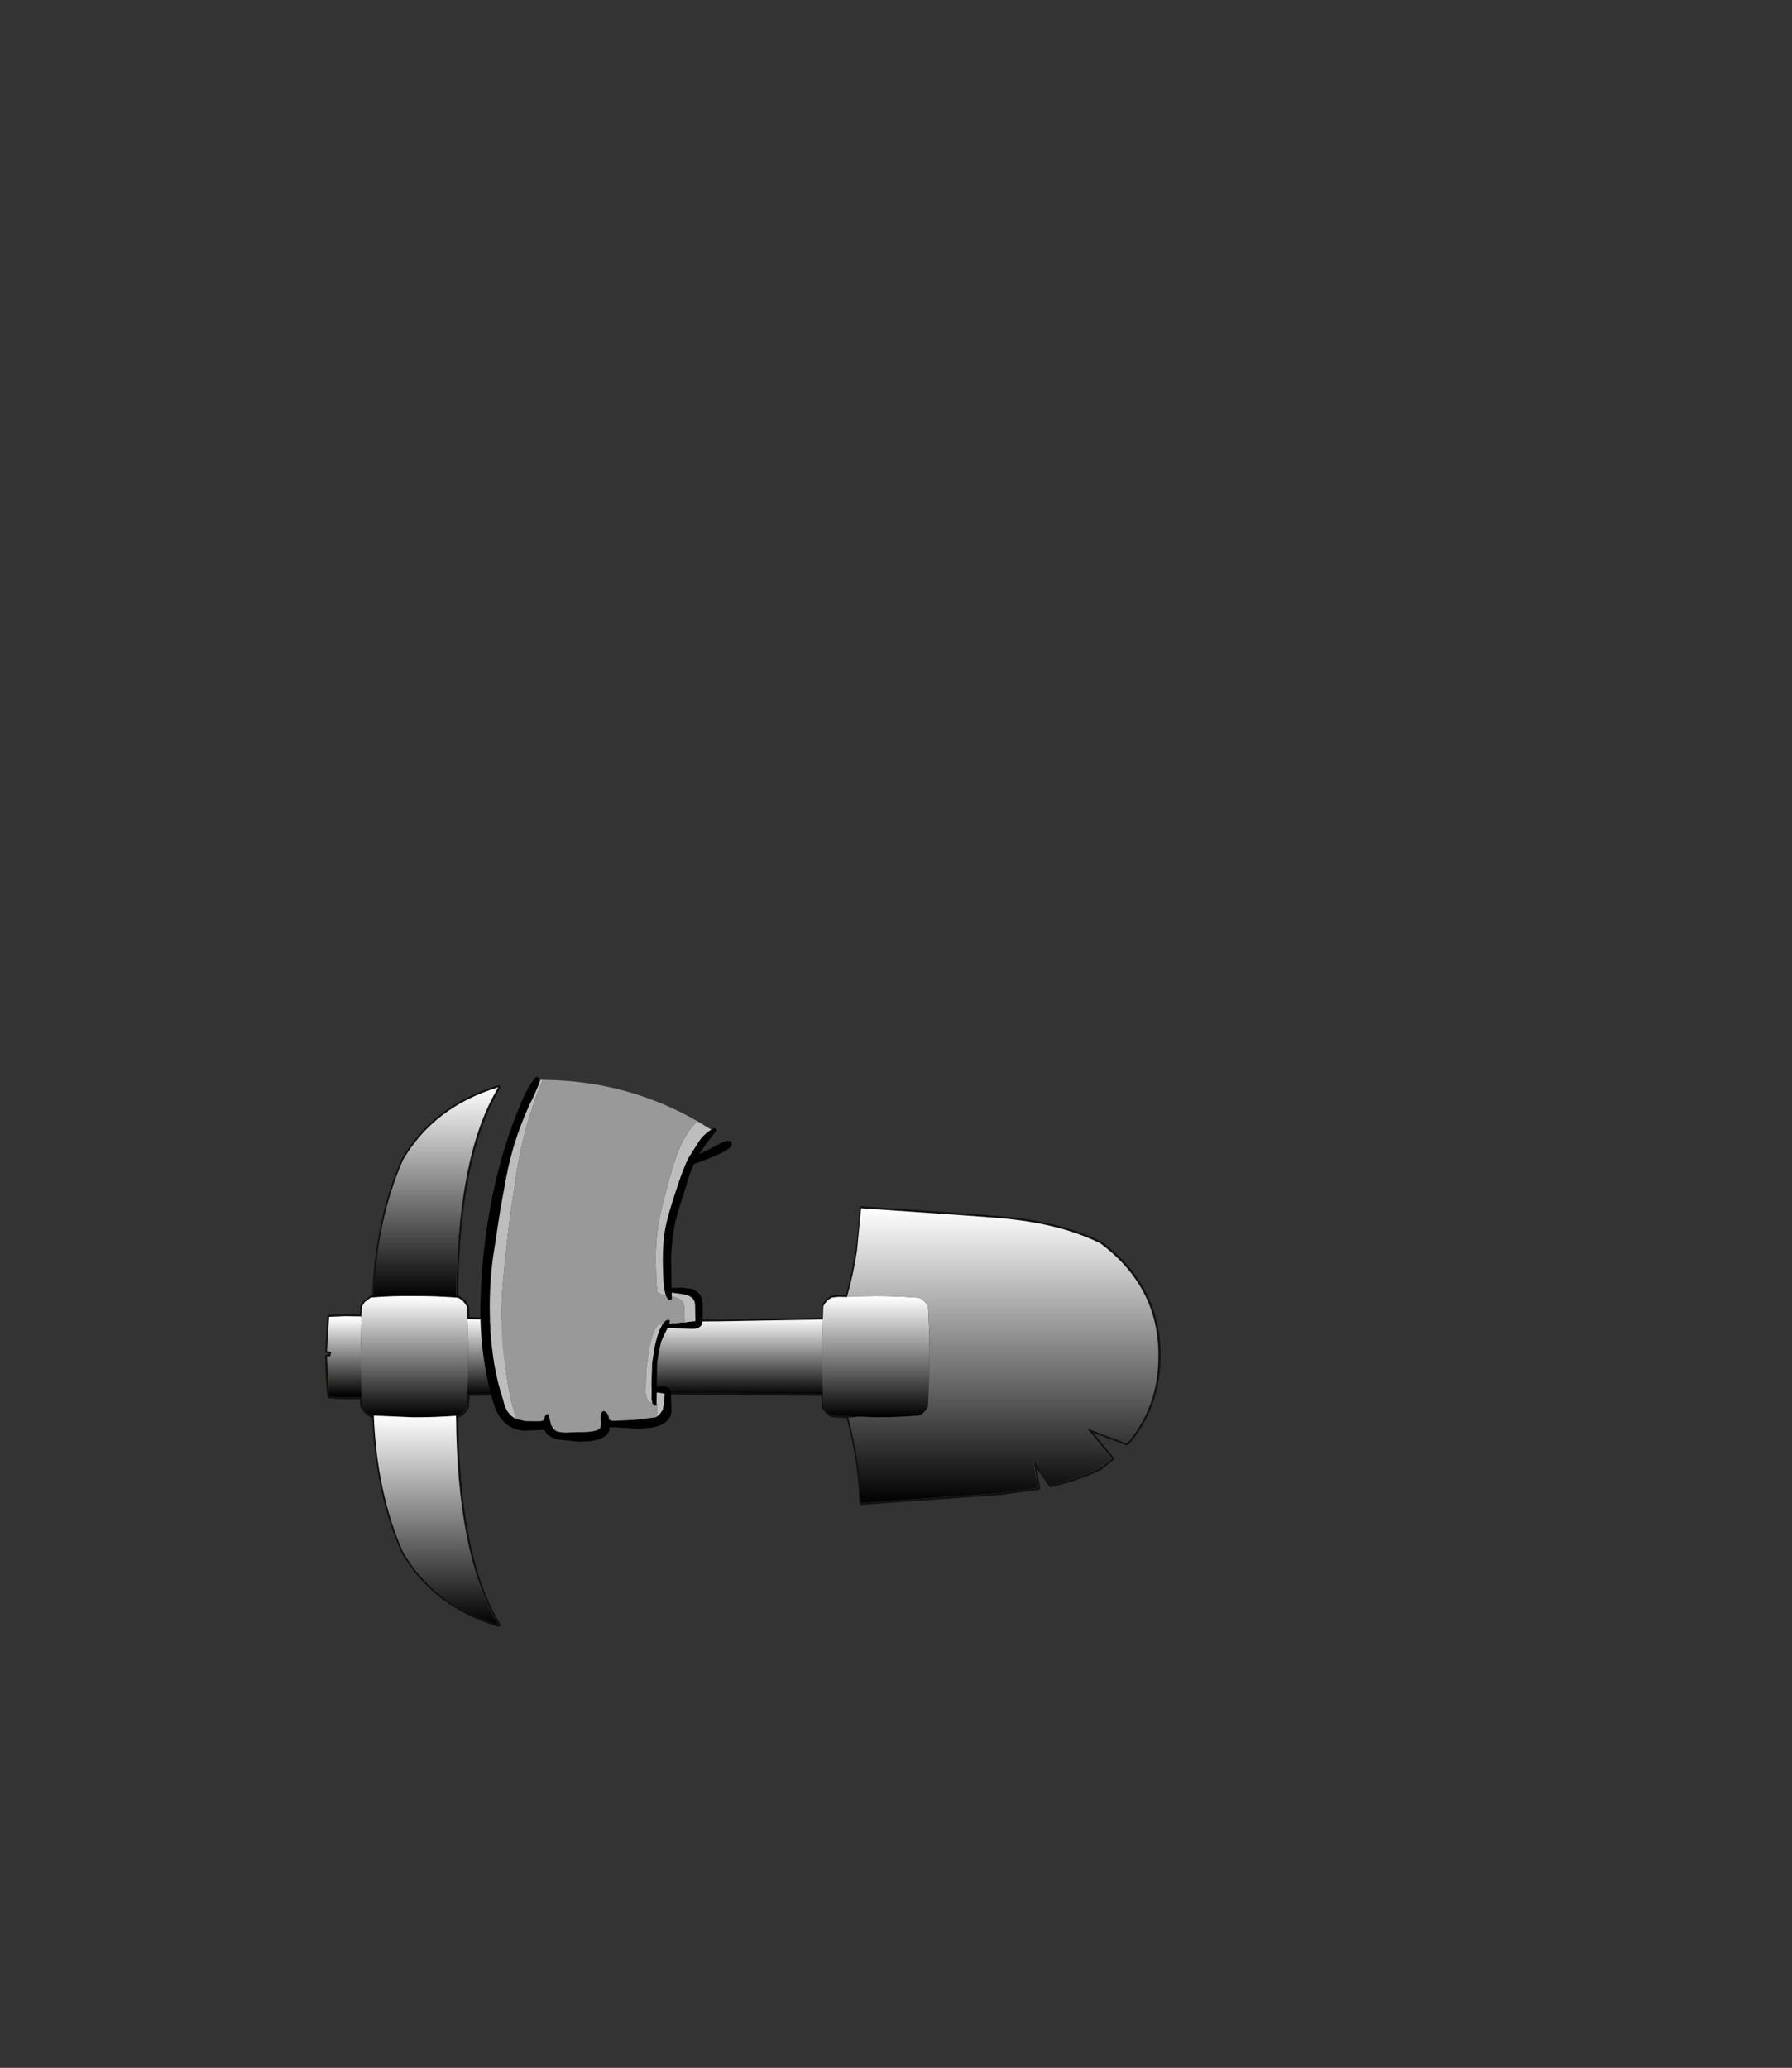 <?xml version="1.0" encoding="UTF-8" standalone="no"?>
<svg xmlns:xlink="http://www.w3.org/1999/xlink" height="531.5px" width="460.6px" xmlns="http://www.w3.org/2000/svg">
  <rect width="100%" height="100%" fill="#333333" stroke="none"/>
  <g transform="matrix(1.0, 0.0, 0.0, 1.0, 193.65, 334.05)">
    <use height="139.2" transform="matrix(1.0, 0.0, 0.0, 1.0, -110.05, -55.1)" width="214.7" xlink:href="#shape0"/>
    <use height="193.7" transform="matrix(0.0, -1.103, 1.103, 0.0, -109.594, 83.615)" width="125.3" xlink:href="#sprite0"/>
    <use height="93.75" transform="matrix(1.0, 0.0, 0.0, 1.0, -70.15, -57.25)" width="64.6" xlink:href="#shape2"/>
  </g>
  <defs>
    <g id="shape0" transform="matrix(1.0, 0.0, 0.0, 1.0, 110.05, 55.1)">
      <path d="M21.95 -0.7 L24.2 -0.65 Q29.9 -0.5 35.45 0.9 39.4 1.9 42.1 5.15 L42.6 6.05 Q43.7 8.6 43.7 14.1 43.7 23.4 39.45 26.7 36.15 29.3 27.15 30.05 L24.35 29.95 20.3 29.75 Q18.9 29.05 18.05 27.45 L17.95 24.25 Q17.65 19.45 17.65 14.25 L17.65 13.8 18.65 15.3 Q20.15 17.15 21.25 17.15 23.75 17.15 25.4 14.4 27.05 11.75 27.05 8.2 27.05 3.55 25.4 1.45 23.9 -0.5 20.6 -0.5 L20.2 -0.5 20.3 -0.55 21.95 -0.7 M26.7 -12.55 Q27.5 -17.8 27.75 -23.5 L54.1 -21.7 Q53.9 -16.4 53.3 -11.9 41.6 -13.05 26.7 -12.55 M81.1 -17.7 Q85.5 -16.35 89.2 -14.5 104.25 -3.3 104.15 14.45 104.2 27.45 96.05 36.95 L85.75 33.05 92.15 40.85 89.2 43.25 Q83.65 46.0 76.4 47.7 L71.95 41.1 73.2 48.4 63.55 49.7 27.75 52.25 Q27.55 47.4 27.0 42.75 91.7 45.25 95.6 15.5 92.95 -5.0 62.55 -10.65 64.05 -12.45 65.7 -13.55 70.05 -16.5 81.1 -17.7 M-99.8 0.6 L-97.15 0.6 -92.2 0.75 -87.55 1.0 -82.2 1.55 Q-79.7 2.0 -78.15 3.4 -76.55 4.9 -76.45 7.15 L-76.25 10.8 -76.25 13.65 -76.25 17.95 -76.25 18.85 Q-76.5 25.7 -80.0 27.75 -82.0 28.9 -87.5 29.15 L-91.4 29.25 -96.25 28.95 -99.6 28.75 -100.55 27.45 -100.7 25.05 -100.9 15.8 -100.2 16.9 Q-99.1 18.15 -96.45 18.15 -93.6 18.15 -92.2 14.4 -91.3 11.85 -91.3 8.65 -91.3 5.1 -93.25 3.4 -94.65 2.2 -96.7 2.2 -99.05 2.2 -100.5 4.4 L-100.7 4.3 -100.55 1.7 -99.8 0.6" fill="#cccccc" fill-rule="evenodd" stroke="none"/>
      <path d="M24.2 -0.65 L24.2 -0.85 31.8 -0.95 42.7 -0.5 Q44.15 0.15 45.0 1.75 L45.3 8.75 45.35 15.0 45.3 19.65 45.0 27.55 Q44.15 29.15 42.7 29.8 L31.8 30.25 27.15 30.05 Q36.15 29.3 39.45 26.7 43.7 23.4 43.7 14.1 43.7 8.6 42.6 6.05 L42.1 5.15 Q39.4 1.9 35.45 0.9 29.9 -0.5 24.2 -0.65 M-99.8 0.6 L-98.25 -0.55 -97.5 -0.6 -87.5 -0.95 -86.85 -0.95 -76.4 -0.55 -75.9 -0.5 Q-74.45 0.15 -73.6 1.75 L-73.45 4.95 -73.25 10.8 -73.25 15.0 -73.25 18.75 -73.45 24.25 -73.6 27.55 Q-74.45 29.15 -75.9 29.8 L-76.4 29.85 -86.85 30.25 -87.5 30.25 -97.5 29.8 -98.25 29.75 -99.6 28.75 -96.25 28.95 -91.4 29.25 -87.5 29.15 Q-82.0 28.9 -80.0 27.75 -76.5 25.7 -76.25 18.85 L-76.25 17.95 -76.25 13.65 -76.25 10.8 -76.45 7.15 Q-76.55 4.9 -78.15 3.4 -79.7 2.0 -82.2 1.55 L-87.55 1.0 -92.2 0.75 -97.15 0.6 -99.8 0.6" fill="#a8a8a8" fill-rule="evenodd" stroke="none"/>
      <path d="M45.3 8.75 L45.0 1.75 Q44.15 0.15 42.7 -0.5 L31.8 -0.95 24.2 -0.85 Q25.8 -6.45 26.7 -12.55 41.6 -13.05 53.3 -11.9 L62.55 -10.65 Q92.95 -5.0 95.6 15.5 91.7 45.25 27.0 42.75 26.1 36.3 24.45 30.35 L27.15 30.05 31.8 30.25 42.7 29.8 Q44.15 29.15 45.0 27.55 L45.3 19.65 49.0 19.65 70.45 18.5 Q73.75 17.25 74.4 13.95 73.75 11.2 70.45 10.0 L50.6 8.75 45.3 8.75" fill="#666666" fill-rule="evenodd" stroke="none"/>
      <path d="M20.2 -0.5 L20.6 -0.5 Q23.9 -0.5 25.4 1.45 27.05 3.55 27.05 8.2 27.05 11.75 25.4 14.4 23.75 17.15 21.25 17.15 20.15 17.15 18.65 15.3 L17.65 13.8 17.75 11.0 17.95 5.1 18.05 1.7 Q18.85 0.15 20.2 -0.5 M54.1 -21.7 L63.55 -20.95 Q73.45 -20.1 81.1 -17.7 70.05 -16.5 65.7 -13.55 64.05 -12.45 62.55 -10.65 L53.3 -11.9 Q53.9 -16.4 54.1 -21.7 M-100.5 4.4 Q-99.05 2.2 -96.7 2.2 -94.65 2.2 -93.25 3.4 -91.3 5.1 -91.3 8.65 -91.3 11.85 -92.2 14.4 -93.6 18.15 -96.45 18.15 -99.1 18.15 -100.2 16.9 L-100.9 15.8 -100.9 14.25 -100.7 4.8 -100.5 4.4" fill="#ffffff" fill-rule="evenodd" stroke="none"/>
      <path d="M50.6 8.75 L70.45 10.0 Q73.75 11.2 74.4 13.95 73.75 17.25 70.45 18.5 L49.0 19.65 48.9 19.15 Q48.45 17.1 48.45 15.55 48.45 12.8 49.6 10.6 L50.6 8.75" fill="#595959" fill-rule="evenodd" stroke="none"/>
      <path d="M49.0 19.65 L45.3 19.65 45.35 15.0 45.3 8.75 50.6 8.75 49.6 10.6 Q48.45 12.8 48.45 15.55 48.45 17.1 48.9 19.15 L49.0 19.65" fill="#4d4d4d" fill-rule="evenodd" stroke="none"/>
      <path d="M17.75 11.0 L16.45 11.1 12.55 11.35 2.95 11.9 Q-1.45 11.9 -3.85 10.5 -5.85 9.25 -8.85 5.55 L16.0 5.15 17.95 5.1 17.75 11.0" fill="#a87f2e" fill-rule="evenodd" stroke="none"/>
      <path d="M17.65 13.8 L17.65 14.25 Q17.65 19.45 17.95 24.25 L-17.6 23.95 Q-20.6 21.5 -22.85 20.2 -26.25 18.25 -30.85 17.85 -32.5 17.7 -40.8 17.7 L-61.9 18.3 -63.35 18.35 Q-63.7 14.65 -63.2 10.8 L-62.15 5.25 Q-35.6 5.85 -8.85 5.55 -5.85 9.25 -3.85 10.5 -1.45 11.9 2.95 11.9 L12.55 11.35 16.45 11.1 17.75 11.0 17.65 13.8 M-48.8 10.8 L-63.2 10.8 -48.8 10.8 M-26.2 10.0 L-37.75 10.0 -26.2 10.0 M-100.9 15.8 L-100.7 25.05 Q-105.2 25.2 -109.0 24.9 -109.55 19.85 -109.55 14.6 L-108.65 14.5 -108.5 13.45 -109.55 13.25 -109.2 7.4 -104.8 4.25 -100.7 4.3 -100.7 4.8 -100.9 14.25 -100.9 15.8 M-108.5 13.45 L-103.45 14.1 -108.65 14.5 -103.45 14.1 -108.5 13.45 M-22.6 16.35 L17.4 16.35 -22.6 16.35" fill="#b08838" fill-rule="evenodd" stroke="none"/>
      <path d="M-65.95 -53.85 Q-76.1 -36.45 -76.4 -0.55 L-86.85 -0.95 -87.5 -0.95 Q-86.6 -29.4 -65.95 -53.85 M-87.5 30.25 L-86.85 30.25 -76.4 29.85 Q-76.1 64.75 -66.35 82.15 -86.4 58.15 -87.5 30.25" fill="#d9d9d9" fill-rule="evenodd" stroke="none"/>
      <path d="M-97.5 -0.6 Q-96.8 -20.35 -90.0 -35.9 -82.0 -49.6 -65.5 -54.6 L-65.95 -53.85 Q-86.6 -29.4 -87.5 -0.95 L-97.5 -0.6 M-97.5 29.8 L-87.5 30.25 Q-86.4 58.15 -66.35 82.15 L-65.5 83.6 Q-82.0 78.55 -90.0 64.85 -96.75 49.5 -97.5 29.8" fill="#999999" fill-rule="evenodd" stroke="none"/>
      <path d="M-63.35 18.35 L-61.9 18.3 -40.8 17.7 Q-32.5 17.7 -30.85 17.85 -26.25 18.25 -22.85 20.2 -20.6 21.5 -17.6 23.95 -40.6 23.85 -62.5 24.1 -63.2 21.3 -63.35 18.35" fill="#ab8a36" fill-rule="evenodd" stroke="none"/>
      <path d="M-62.15 5.25 L-63.2 10.8 -73.25 10.8 -63.2 10.8 Q-63.7 14.65 -63.35 18.35 L-73.25 18.75 -73.25 15.0 -73.25 10.8 -73.45 4.95 -62.15 5.25" fill="#8f6b25" fill-rule="evenodd" stroke="none"/>
      <path d="M-73.45 24.25 L-73.25 18.75 -63.35 18.35 Q-63.2 21.3 -62.5 24.1 L-73.45 24.25" fill="#8f7025" fill-rule="evenodd" stroke="none"/>
      <path d="M-109.2 7.4 L-109.0 4.4 -104.8 4.25 -109.2 7.4" fill="#d1ab5e" fill-rule="evenodd" stroke="none"/>
      <path d="M24.2 -0.85 L21.95 -0.7 20.3 -0.55 20.2 -0.5 Q18.85 0.15 18.05 1.7 L17.95 5.1 17.75 11.0 17.65 13.8 17.65 14.25 Q17.65 19.45 17.95 24.25 L18.05 27.45 Q18.9 29.05 20.3 29.75 L24.35 29.95 27.15 30.05 31.8 30.25 42.7 29.8 Q44.15 29.15 45.0 27.55 L45.3 19.65 49.0 19.65 70.45 18.5 Q73.75 17.25 74.4 13.95 73.75 11.2 70.45 10.0 L50.6 8.75 45.3 8.75 45.35 15.0 45.3 19.65 M45.3 8.75 L45.0 1.75 Q44.15 0.15 42.7 -0.5 L31.8 -0.95 24.2 -0.85 Q25.8 -6.45 26.7 -12.55 27.5 -17.8 27.75 -23.5 L54.1 -21.7 63.55 -20.95 Q73.45 -20.1 81.1 -17.7 85.5 -16.35 89.2 -14.5 104.25 -3.3 104.15 14.45 104.2 27.45 96.05 36.95 L85.75 33.05 92.15 40.85 89.2 43.25 Q83.65 46.0 76.4 47.7 L71.95 41.1 73.2 48.4 63.55 49.7 27.75 52.25 Q27.55 47.4 27.0 42.75 26.1 36.3 24.45 30.35 L24.35 29.95 M-8.85 5.55 Q-35.6 5.85 -62.15 5.25 L-73.45 4.95 -73.6 1.75 Q-74.45 0.15 -75.9 -0.5 L-76.4 -0.55 -86.85 -0.95 -87.5 -0.95 -97.5 -0.6 -98.25 -0.55 -99.8 0.6 -100.55 1.7 -100.7 4.3 -100.7 4.8 -100.9 14.25 -100.9 15.8 -100.7 25.05 -100.55 27.45 -99.6 28.75 -98.25 29.75 -97.5 29.8 -87.5 30.25 -86.85 30.25 -76.4 29.85 -75.9 29.8 Q-74.45 29.15 -73.6 27.55 L-73.45 24.25 -73.25 18.75 -73.25 15.0 -73.25 10.8 -73.45 4.95 M-8.85 5.55 L16.0 5.15 17.95 5.1 M-17.6 23.95 L17.95 24.25 M-62.5 24.1 L-73.45 24.25 M-17.6 23.95 Q-40.6 23.85 -62.5 24.1 M-109.2 7.4 L-109.0 4.4 -104.8 4.25 -100.7 4.3 M-109.2 7.4 L-104.8 4.25 M-100.7 25.05 Q-105.2 25.2 -109.0 24.9 -109.55 19.85 -109.55 14.6 L-108.65 14.5 -108.5 13.45 -109.55 13.25 -109.2 7.4 M-108.65 14.5 L-103.45 14.1 -108.5 13.45" fill="none" stroke="#000000" stroke-linecap="round" stroke-linejoin="round" stroke-opacity="0.663" stroke-width="1.0"/>
      <path d="M17.75 11.0 L16.45 11.1 12.55 11.35 2.95 11.9 Q-1.45 11.9 -3.85 10.5 -5.85 9.25 -8.85 5.55 M-63.35 18.35 L-61.9 18.3 -40.8 17.7 Q-32.5 17.7 -30.85 17.85 -26.25 18.25 -22.85 20.2 -20.6 21.5 -17.6 23.95 M-63.35 18.35 L-73.25 18.75" fill="none" stroke="#000000" stroke-linecap="round" stroke-linejoin="round" stroke-opacity="0.192" stroke-width="0.5"/>
      <path d="M-97.5 -0.6 Q-96.8 -20.35 -90.0 -35.9 -82.0 -49.6 -65.5 -54.6 L-65.95 -53.85 Q-76.1 -36.45 -76.4 -0.55 M-66.35 82.15 L-65.5 83.6 Q-82.0 78.55 -90.0 64.85 -96.75 49.5 -97.5 29.8 M-76.4 29.85 Q-76.1 64.75 -66.35 82.15" fill="none" stroke="#000000" stroke-linecap="butt" stroke-linejoin="round" stroke-opacity="0.663" stroke-width="1.0"/>
      <path d="M-63.2 10.8 L-48.8 10.8 M-37.75 10.0 L-26.2 10.0 M-73.25 10.8 L-63.2 10.8 M17.4 16.35 L-22.6 16.35" fill="none" stroke="#000000" stroke-linecap="round" stroke-linejoin="round" stroke-opacity="0.18" stroke-width="0.5"/>
    </g>
    <g id="sprite0" transform="matrix(1.0, 0.0, 0.0, 1.0, 62.65, 96.85)">
      <use height="193.7" transform="matrix(1.0, 0.0, 0.0, 1.0, -62.65, -96.85)" width="125.3" xlink:href="#shape1"/>
    </g>
    <g id="shape1" transform="matrix(1.0, 0.0, 0.0, 1.0, 62.65, 96.85)">
      <path d="M13.7 -85.95 Q31.6 -85.3 45.7 -79.15 58.1 -71.9 62.65 -56.95 L61.95 -57.35 Q46.2 -66.55 13.65 -66.8 14.0 -71.55 14.0 -76.3 L14.0 -76.9 Q14.05 -81.6 13.7 -85.95" fill="url(#gradient0)" fill-rule="evenodd" stroke="none"/>
      <path d="M13.65 -66.8 L13.6 -66.35 Q13.0 -65.05 11.55 -64.3 L8.65 -64.15 3.35 -63.95 -0.45 -63.95 -3.85 -63.95 -8.85 -64.15 -11.8 -64.3 Q-13.25 -65.05 -13.85 -66.35 L-13.9 -66.8 Q-14.25 -71.55 -14.25 -76.3 L-14.25 -76.9 -13.85 -85.95 -13.8 -86.65 -12.9 -87.85 -11.75 -88.7 -9.55 -88.85 -1.15 -89.05 0.25 -89.05 8.8 -88.85 9.15 -88.65 9.25 -88.85 11.6 -88.7 12.6 -88.05 13.65 -86.65 13.7 -85.95 Q14.05 -81.6 14.0 -76.9 L14.0 -76.3 Q14.0 -71.55 13.65 -66.8" fill="url(#gradient1)" fill-rule="evenodd" stroke="none"/>
      <path d="M-9.55 -88.85 Q-9.7 -92.95 -9.4 -96.35 L-0.1 -96.85 0.0 -96.05 0.95 -95.9 1.15 -96.85 6.45 -96.55 9.15 -96.35 9.3 -92.55 9.25 -88.85 8.8 -88.85 0.25 -89.05 -1.15 -89.05 -9.55 -88.85" fill="url(#gradient2)" fill-rule="evenodd" stroke="none"/>
      <path d="M8.65 -64.15 L8.4 -53.9 Q7.85 -29.85 8.1 -5.6 L8.5 16.95 8.55 18.7 3.2 18.5 0.65 18.45 0.25 18.45 -8.85 18.7 -8.55 -13.5 Q-8.45 -34.35 -8.7 -54.2 L-8.85 -64.15 -3.85 -63.95 -0.45 -63.95 3.35 -63.95 8.65 -64.15" fill="url(#gradient3)" fill-rule="evenodd" stroke="none"/>
      <path d="M8.55 18.7 L11.6 18.8 Q13.0 19.5 13.6 20.75 L13.65 20.85 13.8 22.35 13.75 24.35 13.9 24.35 14.0 31.25 Q14.0 36.2 13.6 41.15 13.0 42.45 11.55 43.2 L5.2 43.5 -0.45 43.55 -4.65 43.5 -11.8 43.2 Q-13.25 42.45 -13.85 41.15 -14.25 36.2 -14.25 31.25 L-14.1 27.05 -14.0 24.5 -13.8 20.85 Q-13.2 19.55 -11.75 18.8 L-8.85 18.7 0.25 18.45 0.65 18.45 3.2 18.5 8.55 18.7" fill="url(#gradient4)" fill-rule="evenodd" stroke="none"/>
      <path d="M13.9 24.35 Q19.0 25.8 24.55 26.65 L34.45 27.6 32.8 51.45 32.15 60.05 Q31.35 69.0 29.2 75.95 27.95 79.95 26.3 83.3 16.15 96.95 0.05 96.85 -11.75 96.9 -20.35 89.5 L-16.8 80.15 -23.9 85.95 -26.05 83.3 Q-28.55 78.25 -30.1 71.7 L-24.1 67.65 -30.7 68.8 -31.9 60.05 -34.2 27.6 -25.6 26.9 Q-19.75 26.1 -14.35 24.6 L-14.1 27.05 -14.25 31.25 Q-14.25 36.2 -13.85 41.15 -13.25 42.45 -11.8 43.2 L-4.65 43.5 -0.45 43.55 5.2 43.5 11.55 43.2 Q13.0 42.45 13.6 41.15 14.0 36.2 14.0 31.25 L13.9 24.35" fill="url(#gradient5)" fill-rule="evenodd" stroke="none"/>
      <path d="M-13.9 -66.8 Q-45.55 -66.55 -61.3 -57.7 L-62.65 -56.95 Q-58.05 -71.9 -45.65 -79.15 -31.7 -85.25 -13.85 -85.95 L-14.25 -76.9 -14.25 -76.3 Q-14.25 -71.55 -13.9 -66.8" fill="url(#gradient6)" fill-rule="evenodd" stroke="none"/>
    </g>
    <linearGradient gradientTransform="matrix(0.03, 0.0, 0.0, 0.018, 38.15, -71.45)" gradientUnits="userSpaceOnUse" id="gradient0" spreadMethod="pad" x1="-819.2" x2="819.2">
      <stop offset="0.0" stop-color="#000000"/>
      <stop offset="1.0" stop-color="#ffffff"/>
    </linearGradient>
    <linearGradient gradientTransform="matrix(0.017, 0.0, 0.0, 0.015, -0.15, -76.5)" gradientUnits="userSpaceOnUse" id="gradient1" spreadMethod="pad" x1="-819.2" x2="819.2">
      <stop offset="0.0" stop-color="#000000"/>
      <stop offset="1.0" stop-color="#ffffff"/>
    </linearGradient>
    <linearGradient gradientTransform="matrix(0.011, 0.0, 0.0, 0.005, -0.15, -92.85)" gradientUnits="userSpaceOnUse" id="gradient2" spreadMethod="pad" x1="-819.2" x2="819.2">
      <stop offset="0.0" stop-color="#000000"/>
      <stop offset="1.0" stop-color="#ffffff"/>
    </linearGradient>
    <linearGradient gradientTransform="matrix(0.011, 0.0, 0.0, 0.051, -0.1, -22.75)" gradientUnits="userSpaceOnUse" id="gradient3" spreadMethod="pad" x1="-819.2" x2="819.2">
      <stop offset="0.0" stop-color="#000000"/>
      <stop offset="1.0" stop-color="#ffffff"/>
    </linearGradient>
    <linearGradient gradientTransform="matrix(0.017, 0.0, 0.0, 0.015, -0.15, 31.0)" gradientUnits="userSpaceOnUse" id="gradient4" spreadMethod="pad" x1="-819.2" x2="819.2">
      <stop offset="0.0" stop-color="#000000"/>
      <stop offset="1.0" stop-color="#ffffff"/>
    </linearGradient>
    <linearGradient gradientTransform="matrix(0.042, 0.0, 0.0, 0.044, 0.1, 60.6)" gradientUnits="userSpaceOnUse" id="gradient5" spreadMethod="pad" x1="-819.2" x2="819.2">
      <stop offset="0.0" stop-color="#000000"/>
      <stop offset="1.0" stop-color="#ffffff"/>
    </linearGradient>
    <linearGradient gradientTransform="matrix(0.03, 0.0, 0.0, 0.018, -38.25, -71.45)" gradientUnits="userSpaceOnUse" id="gradient6" spreadMethod="pad" x1="-819.2" x2="819.2">
      <stop offset="0.0" stop-color="#000000"/>
      <stop offset="1.0" stop-color="#ffffff"/>
    </linearGradient>
    <g id="shape2" transform="matrix(1.0, 0.0, 0.0, 1.0, 69.6, 58.1)">
      <path d="M-54.25 -57.35 L-54.25 -57.3 Q-54.25 -56.95 -55.75 -53.5 -60.9 -43.35 -63.0 -32.15 L-64.5 -23.95 -66.4 -11.55 Q-68.15 2.0 -66.1 15.35 -65.3 20.35 -63.75 24.95 -63.05 28.55 -60.45 29.8 L-58.1 30.35 -55.8 30.4 -54.7 30.4 Q-53.75 30.4 -53.3 30.05 -53.05 28.55 -52.25 28.55 -51.95 28.95 -51.85 29.85 L-51.85 29.9 -51.8 29.9 -51.5 31.05 -51.5 31.2 -51.25 31.7 -51.15 31.85 -50.5 32.65 -50.4 32.75 Q-49.75 33.25 -47.85 33.3 L-44.25 33.2 Q-39.95 33.2 -38.95 32.3 -38.75 32.1 -38.65 30.95 -38.85 29.35 -38.65 28.65 -38.35 27.55 -37.65 27.85 -37.0 28.15 -36.65 29.15 L-36.5 30.0 -36.45 30.0 -35.65 30.3 -30.0 30.05 -24.7 29.4 -24.35 29.25 -23.55 28.6 -22.75 27.45 Q-22.45 26.2 -22.25 23.3 L-24.3 23.0 -24.35 25.95 -24.35 26.25 -24.9 26.45 -25.45 25.75 -25.65 24.7 -25.6 22.8 -25.65 20.65 -25.6 19.05 -25.5 15.4 -24.85 11.3 Q-24.3 8.55 -23.5 6.75 L-23.0 5.75 Q-22.05 4.1 -21.0 4.4 L-20.9 4.85 -21.0 5.3 -20.65 5.25 -17.1 4.95 -14.35 4.65 -14.45 0.4 Q-14.6 -1.9 -17.85 -2.3 L-20.45 -2.65 -20.4 -1.6 -20.4 -1.1 Q-20.35 -0.85 -21.0 -0.85 -21.55 -0.85 -21.9 -1.85 -22.4 -3.05 -22.6 -5.75 L-22.75 -10.65 Q-22.75 -15.75 -22.1 -19.2 -21.55 -22.2 -19.5 -28.45 -17.45 -34.8 -16.1 -37.35 L-13.25 -41.85 Q-12.35 -43.1 -10.85 -44.2 L-10.3 -44.55 Q-8.9 -45.5 -8.9 -44.05 -8.9 -44.55 -11.45 -41.1 L-13.4 -38.2 -10.35 -39.75 -7.15 -41.4 Q-5.0 -42.15 -5.0 -40.7 -5.0 -39.15 -14.75 -35.7 L-15.75 -33.3 -19.1 -22.55 Q-20.4 -17.7 -20.6 -11.8 L-20.5 -3.85 -17.9 -3.95 -14.85 -3.55 -13.5 -2.5 Q-12.7 -1.65 -12.5 -0.35 L-12.45 1.7 Q-12.45 4.75 -12.6 5.25 -13.05 6.65 -15.15 6.65 L-21.5 6.45 -21.95 7.35 Q-23.1 9.6 -23.25 10.3 L-23.8 12.75 -24.2 15.5 -24.3 20.75 -24.3 21.55 -22.75 21.4 Q-20.5 21.5 -20.65 23.65 L-20.5 27.55 Q-20.5 29.15 -21.6 30.25 -22.9 31.55 -25.55 32.05 L-29.0 32.3 -36.4 31.9 Q-36.45 32.65 -36.65 33.2 L-37.25 34.0 -38.7 34.9 Q-40.7 35.65 -44.3 35.65 L-49.8 35.1 Q-51.7 34.55 -52.6 33.6 L-53.2 32.6 -54.55 32.7 -55.8 32.7 -58.2 32.85 Q-63.7 32.55 -65.9 26.8 L-66.5 24.95 Q-69.9 12.8 -69.6 0.15 -69.35 -12.0 -67.2 -23.95 -65.35 -34.45 -61.85 -44.5 -60.25 -49.1 -58.25 -53.5 -55.85 -58.1 -55.1 -58.1 L-54.55 -57.85 -54.5 -57.8 -54.25 -57.35" fill="#000000" fill-rule="evenodd" stroke="none"/>
      <path d="M-53.6 -57.35 L-53.85 -56.7 Q-58.4 -45.75 -60.3 -33.7 L-61.6 -24.9 Q-62.6 -18.2 -63.7 -6.65 -64.85 4.9 -63.55 13.95 -62.3 22.95 -61.5 25.95 L-60.45 29.8 Q-63.05 28.55 -63.75 24.95 -65.3 20.35 -66.1 15.35 -68.15 2.0 -66.4 -11.55 L-64.5 -23.95 -63.0 -32.15 Q-60.9 -43.35 -55.75 -53.5 -54.25 -56.95 -54.25 -57.3 L-54.25 -57.35 -53.6 -57.35 M-51.15 31.85 L-50.75 31.65 Q-50.5 32.0 -50.4 32.75 L-50.5 32.65 -51.15 31.85 M-24.35 29.25 L-24.1 26.0 -24.35 25.95 -24.3 23.0 -22.25 23.3 Q-22.45 26.2 -22.75 27.45 L-23.55 28.6 -24.35 29.25 M-25.45 25.75 L-25.8 25.65 -26.25 25.4 -26.65 24.95 -26.9 24.45 -27.1 23.3 -27.1 23.15 -27.1 21.4 -27.0 17.5 -26.4 13.05 Q-25.9 10.1 -25.2 8.15 -24.15 5.25 -23.0 5.65 L-23.0 5.75 -23.5 6.75 Q-24.3 8.55 -24.85 11.3 L-25.5 15.4 -25.6 19.05 -25.65 20.65 -25.6 22.8 -25.65 24.7 -25.45 25.75 M-17.1 4.95 L-17.2 1.35 Q-17.3 -1.15 -20.2 -1.6 L-20.4 -1.6 -20.45 -2.65 -17.85 -2.3 Q-14.6 -1.9 -14.45 0.4 L-14.35 4.65 -17.1 4.95 M-21.9 -1.85 L-22.5 -1.95 -23.75 -2.5 -24.15 -2.85 -24.4 -5.3 -24.55 -10.55 Q-24.55 -16.05 -23.95 -19.75 -23.5 -23.0 -21.65 -29.7 -19.85 -36.55 -18.65 -39.3 -17.6 -41.8 -16.1 -44.15 L-14.0 -46.7 -13.9 -46.75 -10.3 -44.55 -10.85 -44.2 Q-12.35 -43.1 -13.25 -41.85 L-16.1 -37.35 Q-17.45 -34.8 -19.5 -28.45 -21.55 -22.2 -22.1 -19.2 -22.75 -15.75 -22.75 -10.65 L-22.6 -5.75 Q-22.4 -3.05 -21.9 -1.85" fill="#bdbdbd" fill-rule="evenodd" stroke="none"/>
      <path d="M-60.45 29.8 L-61.5 25.95 Q-62.3 22.95 -63.55 13.95 -64.85 4.9 -63.7 -6.65 -62.6 -18.2 -61.6 -24.9 L-60.3 -33.7 Q-58.4 -45.75 -53.85 -56.7 L-53.6 -57.35 Q-32.0 -57.15 -13.9 -46.75 L-14.0 -46.7 -16.1 -44.15 Q-17.6 -41.8 -18.65 -39.3 -19.85 -36.55 -21.65 -29.7 -23.5 -23.0 -23.95 -19.75 -24.55 -16.05 -24.55 -10.55 L-24.4 -5.3 -24.15 -2.85 -23.75 -2.5 -22.5 -1.95 -21.9 -1.85 Q-21.55 -0.85 -21.0 -0.85 -20.35 -0.85 -20.4 -1.1 L-20.4 -1.6 -20.2 -1.6 Q-17.3 -1.15 -17.2 1.35 L-17.1 4.95 -20.65 5.25 -21.0 5.3 -20.9 4.85 -21.0 4.4 Q-22.05 4.1 -23.0 5.75 L-23.0 5.65 Q-24.15 5.25 -25.2 8.15 -25.9 10.1 -26.4 13.05 L-27.0 17.5 -27.1 21.4 -27.1 23.15 -27.1 23.3 -26.9 24.45 -26.65 24.95 -26.25 25.4 -25.8 25.65 -25.45 25.75 -24.9 26.45 -24.35 26.25 -24.35 25.95 -24.1 26.0 -24.35 29.25 -24.7 29.4 -30.0 30.05 -35.65 30.3 -36.45 30.0 -36.5 30.0 -36.65 29.15 Q-37.0 28.15 -37.65 27.85 -38.35 27.55 -38.65 28.65 -38.85 29.35 -38.65 30.95 -38.75 32.1 -38.95 32.3 -39.95 33.2 -44.25 33.2 L-47.85 33.3 Q-49.75 33.25 -50.4 32.75 -50.5 32.0 -50.75 31.65 L-51.15 31.85 -51.25 31.7 -51.5 31.2 -51.5 31.05 -51.8 29.9 -51.85 29.9 -51.85 29.85 Q-51.95 28.95 -52.25 28.55 -53.05 28.55 -53.3 30.05 -53.75 30.4 -54.7 30.4 L-55.8 30.4 -58.1 30.35 -60.45 29.8" fill="#999999" fill-rule="evenodd" stroke="none"/>
    </g>
  </defs>
</svg>
